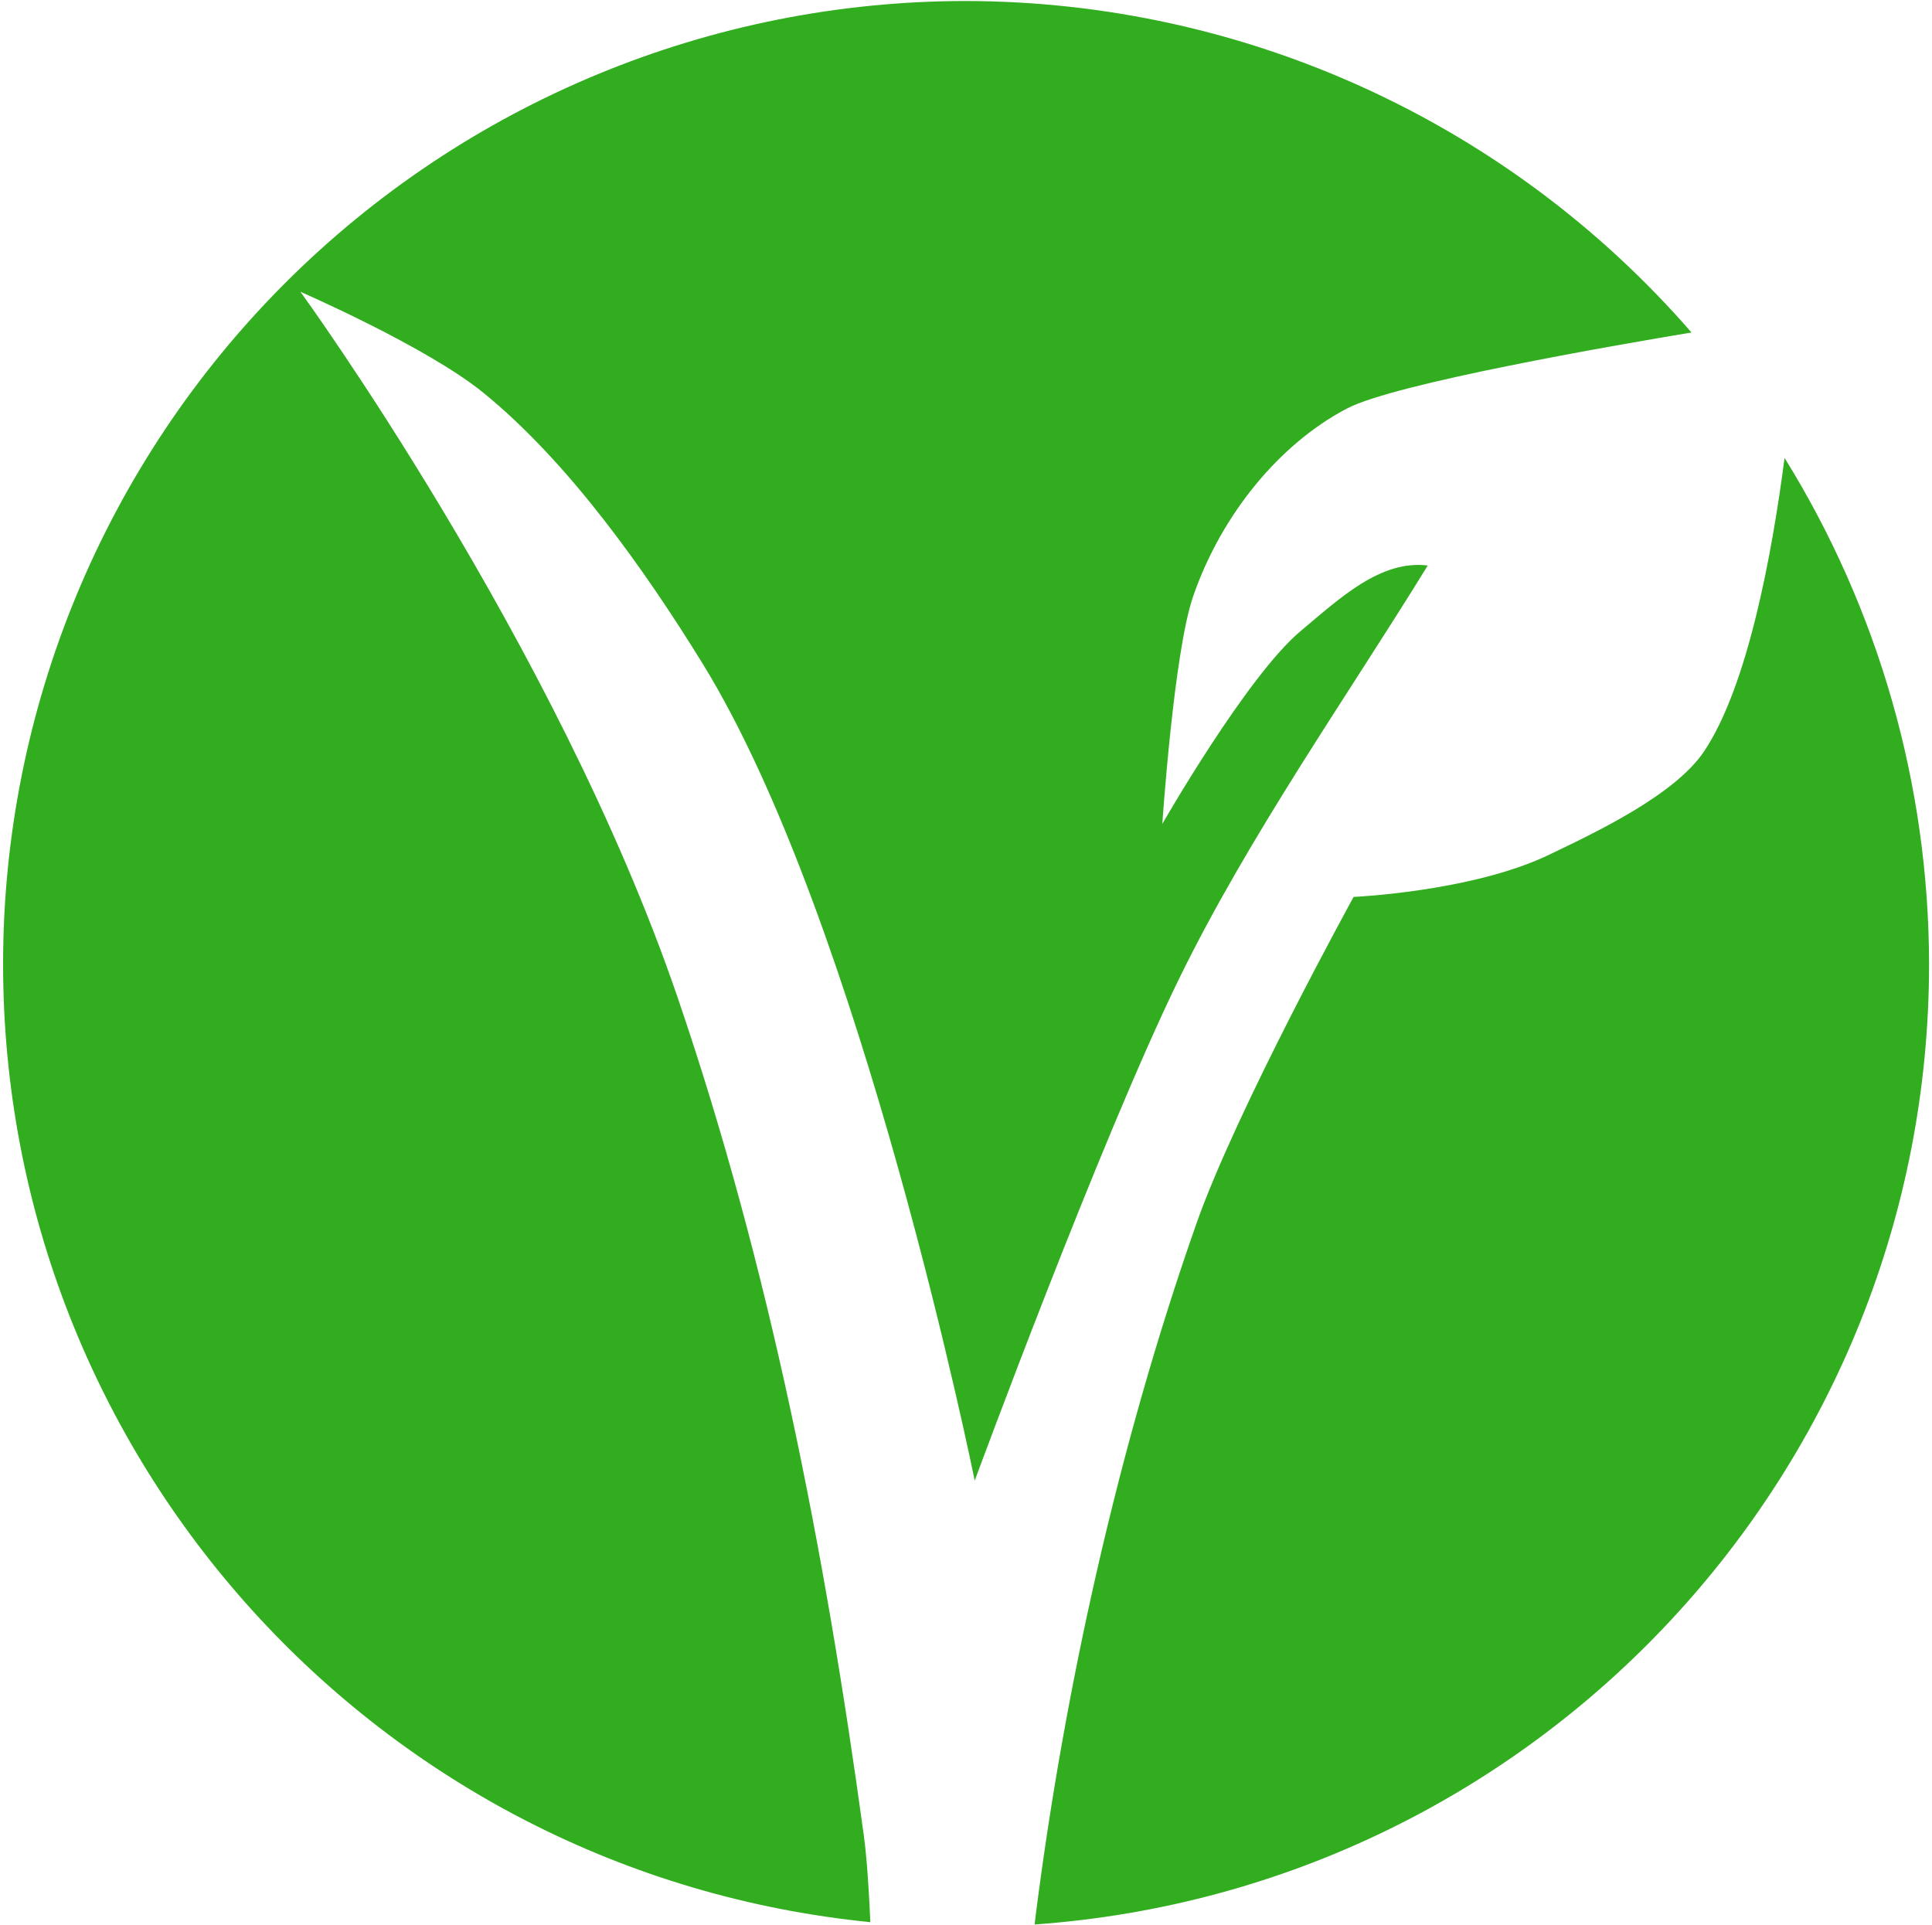 <?xml version="1.0" encoding="UTF-8"?>
<svg width="585px" height="583px" viewBox="0 0 585 583" version="1.1" xmlns="http://www.w3.org/2000/svg" xmlns:xlink="http://www.w3.org/1999/xlink">
    <!-- Generator: Sketch 55.2 (78181) - https://sketchapp.com -->
    <title>path3729</title>
    <desc>Created with Sketch.</desc>
    <g id="Page-1" stroke="none" stroke-width="1" fill="none" fill-rule="evenodd">
        <g id="veg" fill="#31AD1F" fill-rule="nonzero">
            <path d="M292.523,0.307 C215.189,0.307 141.022,31.027 86.338,85.711 C31.654,140.395 0.934,214.562 0.934,291.896 C0.934,441.707 114.463,567.138 263.531,582.033 C263.127,572.747 262.515,562.806 261.559,555.795 C249.838,469.904 233.184,383.952 205.143,301.926 C168.55,194.885 90.969,88.354 90.969,88.354 C90.969,88.354 129.172,104.97 146.271,118.854 C172.003,139.745 195.129,172.34 212.809,201.035 C260.995,279.246 295.139,448.336 295.139,448.336 C295.139,448.336 332.97,345.645 356.928,296.553 C378.215,252.932 408.405,210.163 432.311,171.24 C418.007,169.468 405.649,181.189 393.818,191.09 C377.594,204.668 351.947,249.473 351.947,249.473 C351.947,249.473 355.419,197.493 361.283,180.547 C369.895,155.658 387.59,134.274 407.902,123.67 C422.474,116.062 488.93,104.549 512.178,100.678 C456.907,37.048 376.807,0.446 292.523,0.307 C292.523,0.307 292.523,0.307 292.523,0.307 M540.357,138.656 C536.533,168.021 529.21,207.642 516.051,227.424 C507.22,240.699 483.32,251.983 468.943,258.875 C445.733,270.002 409.869,271.588 409.869,271.588 C409.869,271.588 374.441,335.94 362.299,370.43 C338.511,438.001 322.206,512.318 313.631,579.756 C313.504,580.751 313.391,581.744 313.273,582.738 C465.871,571.851 584.107,444.882 584.111,291.896 C584.039,237.745 568.889,184.682 540.357,138.656 C540.357,138.656 540.357,138.656 540.357,138.656" id="path3729"></path>
        </g>
    </g>
</svg>